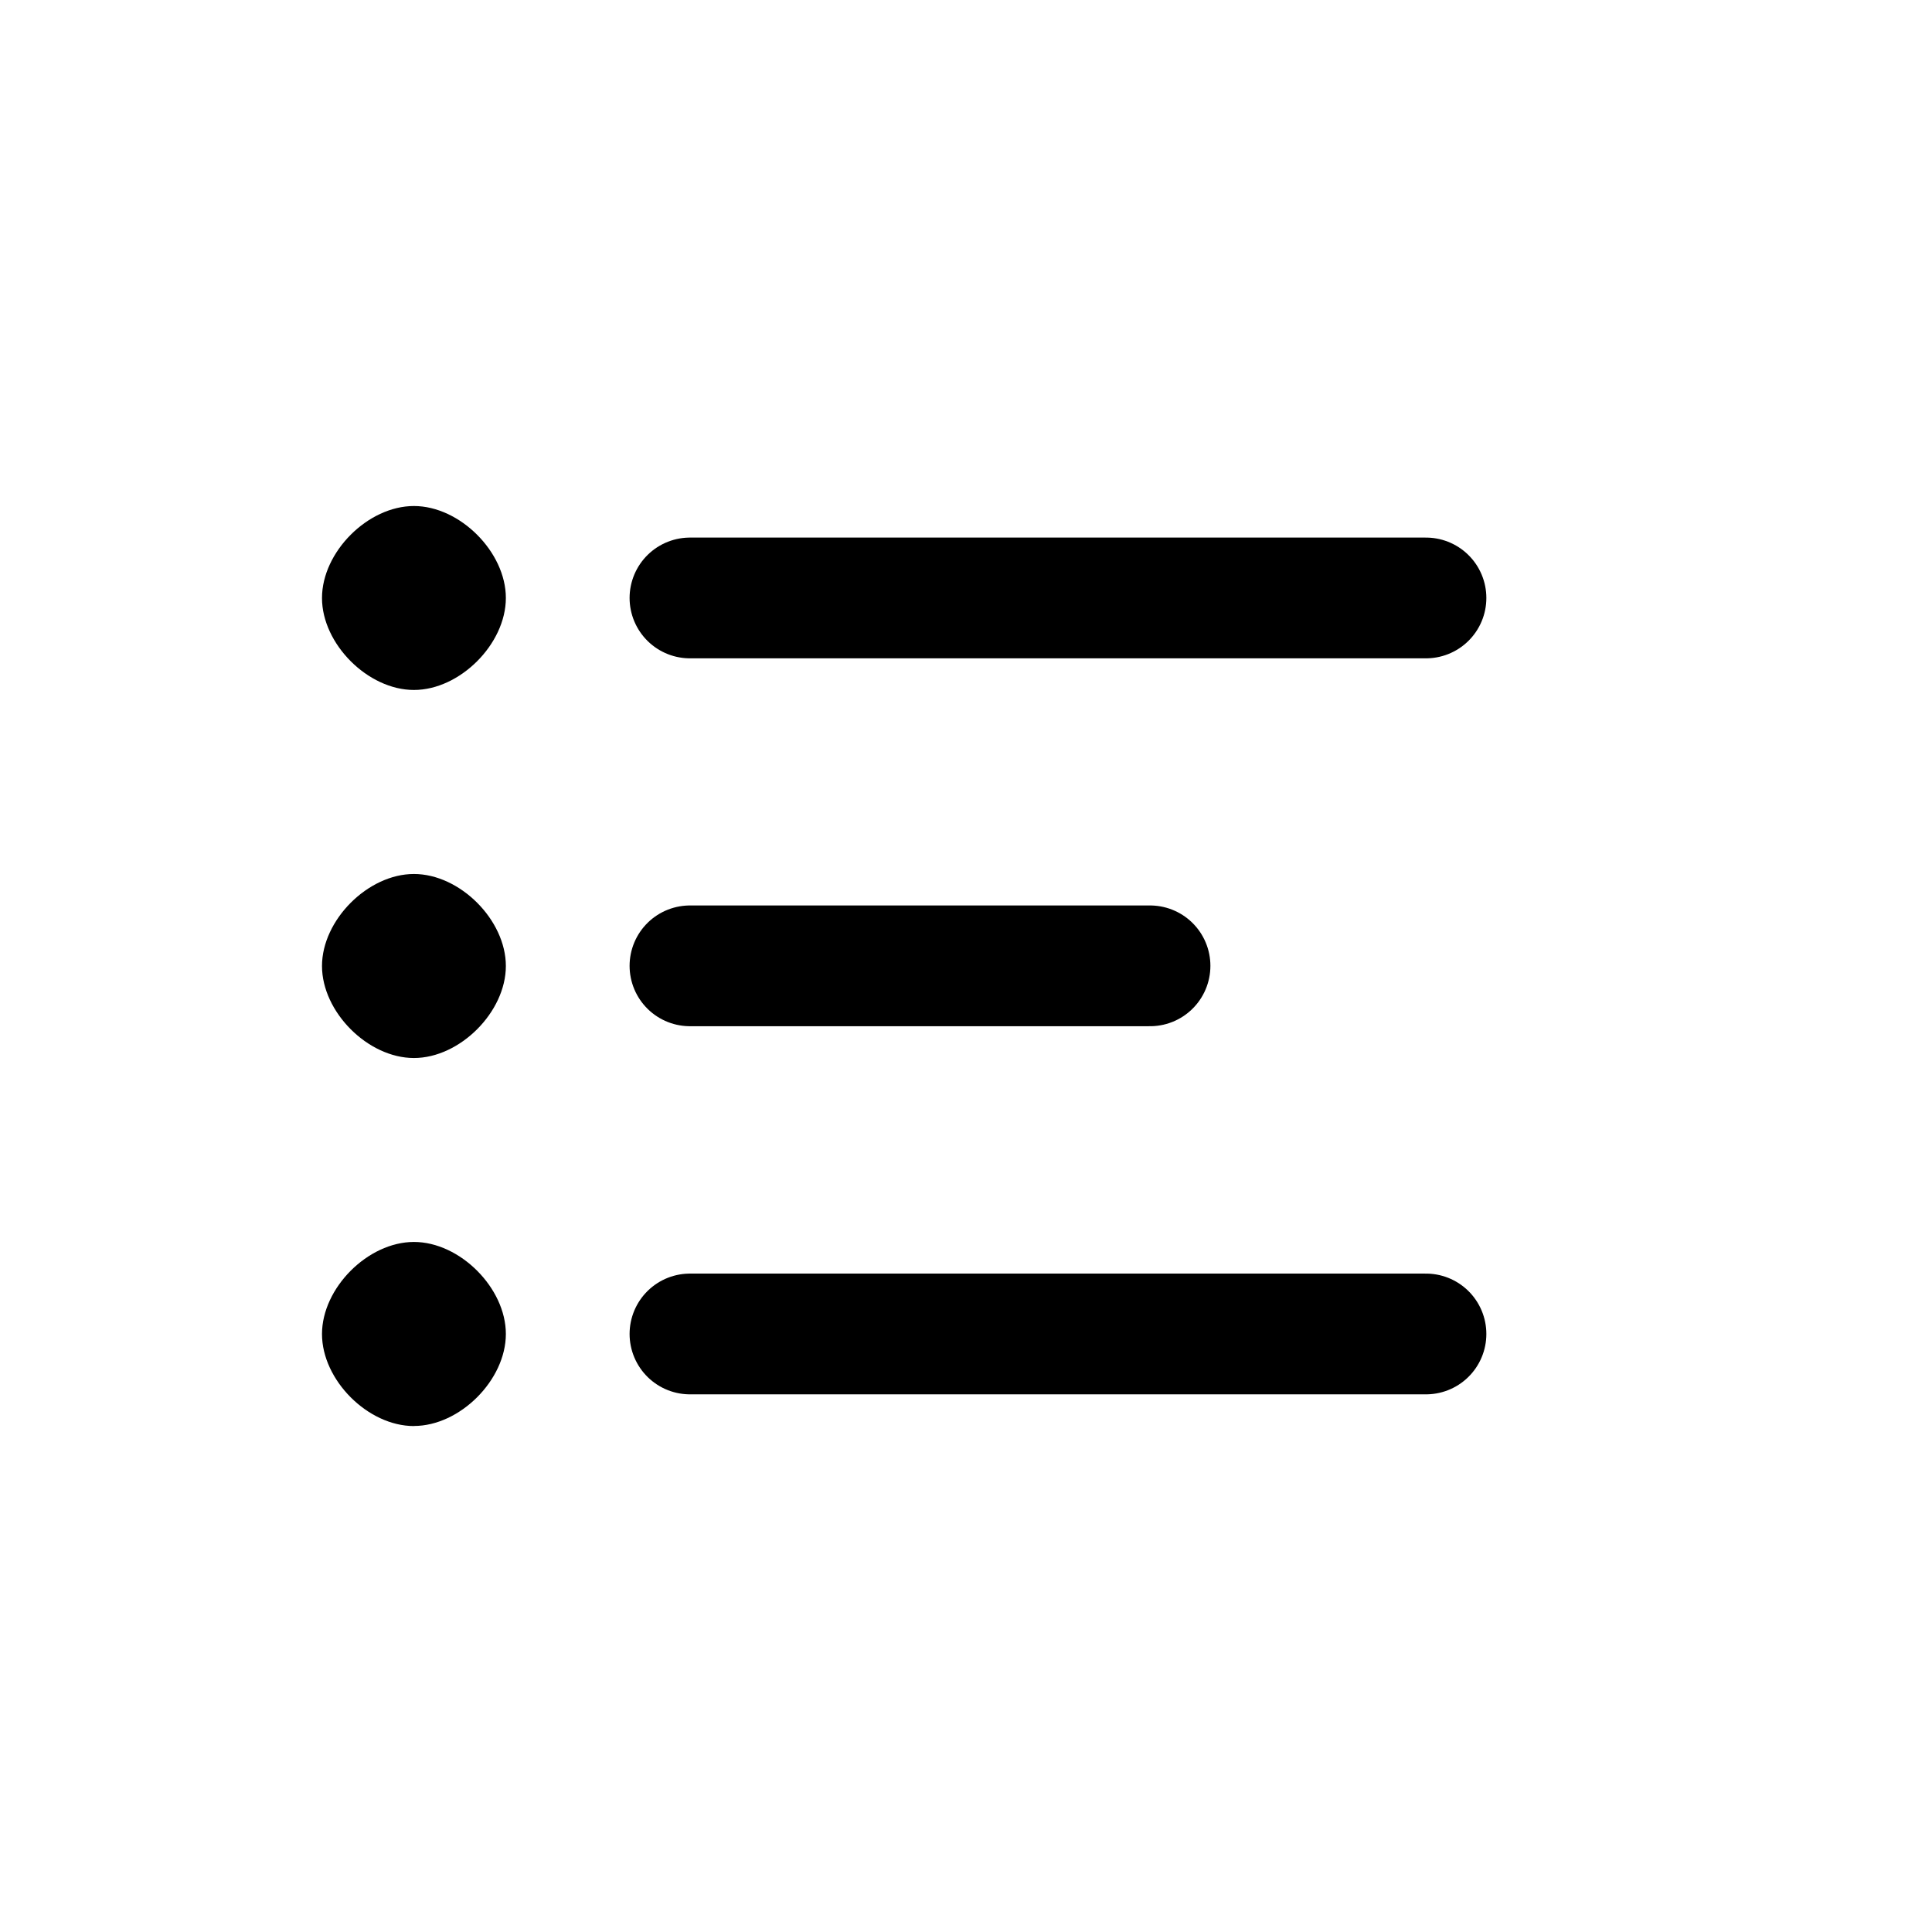<svg width="46" height="46" fill="none" stroke="currentColor" stroke-linecap="round" stroke-linejoin="round" stroke-width="1.5" viewBox="0 0 24 24" xmlns="http://www.w3.org/2000/svg">
  <path d="M8.571 7.428h9.143"></path>
  <path d="M8.571 11.998h5.715"></path>
  <path d="M8.571 16.571h9.143"></path>
  <path fill="currentColor" fill-rule="evenodd" stroke="none" d="M5.142 8.571c.571 0 1.142-.571 1.142-1.143 0-.57-.571-1.142-1.142-1.142C4.57 6.286 4 6.857 4 7.429c0 .57.57 1.142 1.142 1.142Zm0 4.572c.571 0 1.142-.572 1.142-1.143 0-.572-.571-1.143-1.142-1.143C4.57 10.857 4 11.43 4 12c0 .571.57 1.143 1.142 1.143Zm0 4.571c.571 0 1.142-.571 1.142-1.143 0-.571-.571-1.143-1.142-1.143C4.57 15.428 4 16 4 16.572s.57 1.143 1.142 1.143Z" clip-rule="evenodd"></path>
</svg>